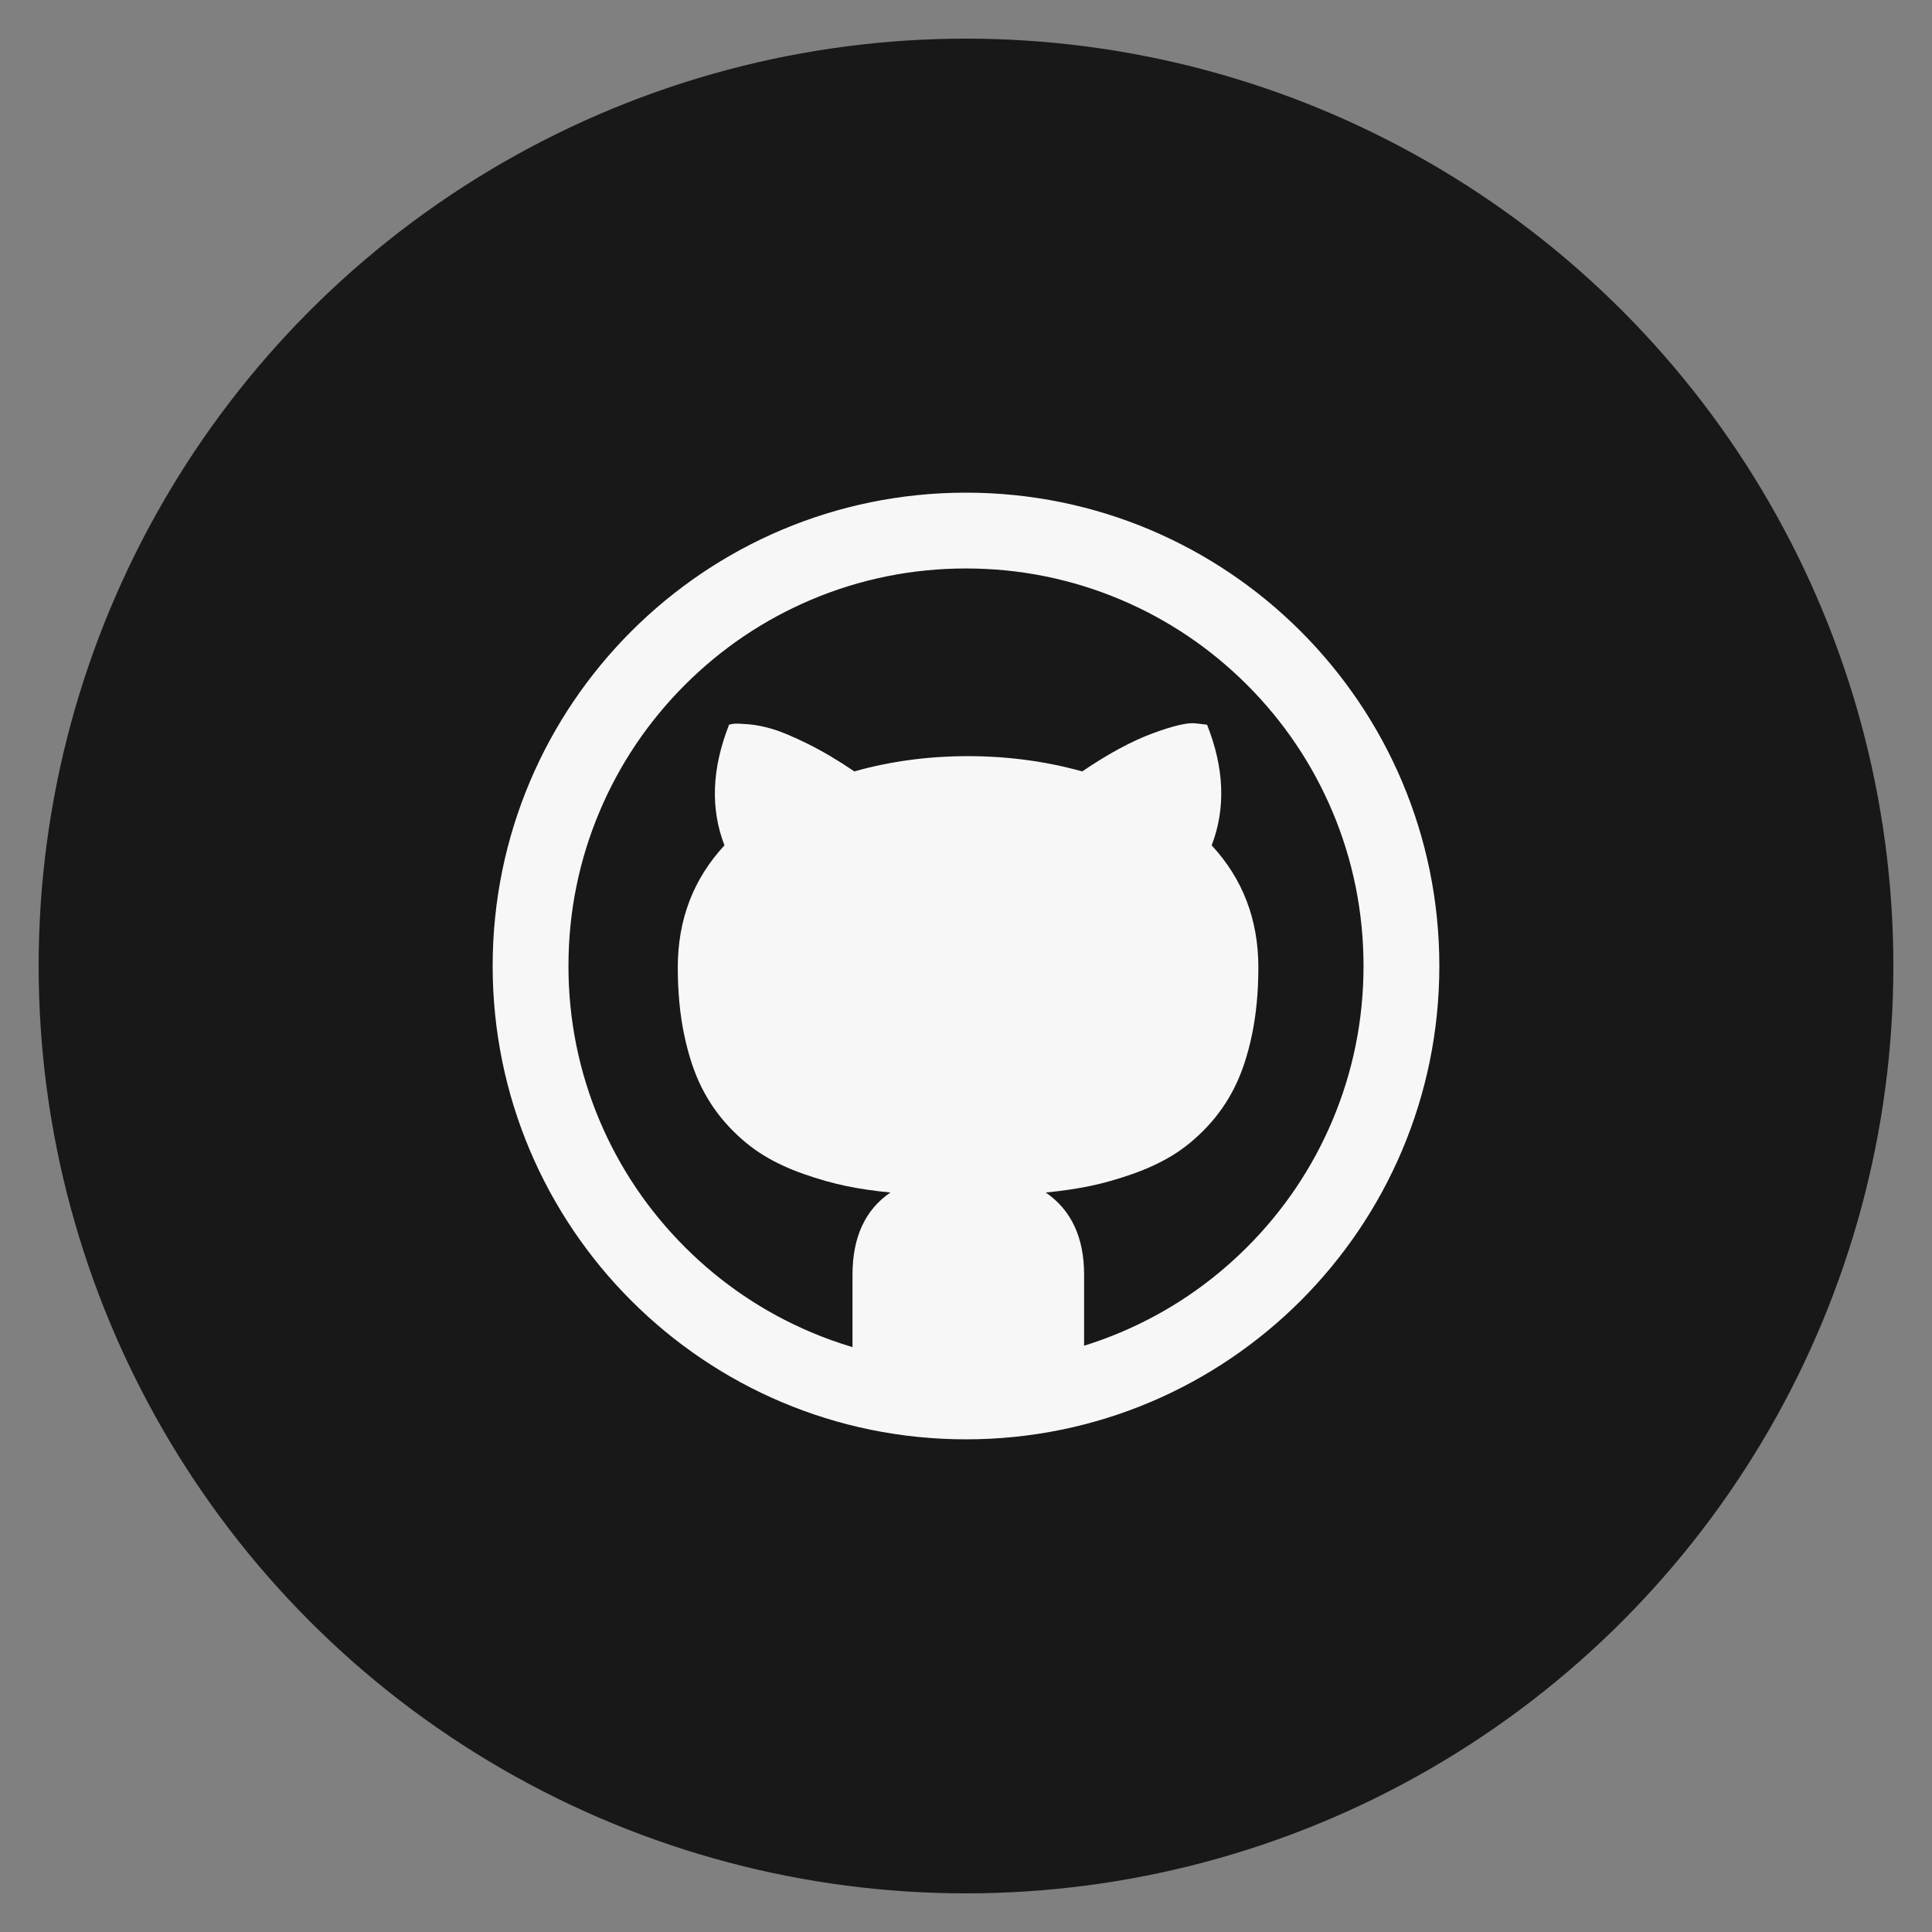 <?xml version="1.0" encoding="utf-8"?>
<!-- Generator: Adobe Illustrator 16.0.0, SVG Export Plug-In . SVG Version: 6.00 Build 0)  -->
<!DOCTYPE svg PUBLIC "-//W3C//DTD SVG 1.1//EN" "http://www.w3.org/Graphics/SVG/1.1/DTD/svg11.dtd">
<svg version="1.1" id="github" xmlns="http://www.w3.org/2000/svg" xmlns:xlink="http://www.w3.org/1999/xlink" x="0px" y="0px"
	 width="560px" height="560px" viewBox="0 0 560 560" enable-background="new 0 0 560 560" xml:space="preserve">
<rect x="0" y="0" width="560" height="560" fill="#808080" stroke="none"/>
<circle fill="#181818" cx="280" cy="280" r="268.8"/>
<path fill="#F7F7F7" d="M280,142.8c-75.773,0-137.2,61.427-137.2,137.2S204.227,417.2,280,417.2S417.2,355.773,417.2,280
	S355.773,142.8,280,142.8z M361.478,361.477c-10.59,10.59-22.915,18.9-36.633,24.705c-3.486,1.473-7.025,2.77-10.612,3.884v-20.563
	c0-10.809-3.707-18.758-11.121-23.848c4.646-0.447,8.909-1.072,12.796-1.876s7.994-1.966,12.325-3.485
	c4.332-1.521,8.219-3.33,11.657-5.427c3.438-2.101,6.745-4.825,9.914-8.173c3.17-3.35,5.83-7.146,7.972-11.389
	c2.143-4.242,3.842-9.335,5.091-15.273c1.249-5.939,1.876-12.482,1.876-19.628c0-13.846-4.511-25.634-13.532-35.373
	c4.107-10.718,3.662-22.375-1.339-34.969l-3.352-0.4c-2.321-0.269-6.499,0.714-12.527,2.948s-12.796,5.894-20.297,10.987
	c-10.632-2.948-21.661-4.421-33.096-4.421c-11.522,0-22.51,1.473-32.962,4.421c-4.732-3.217-9.223-5.872-13.465-7.972
	c-4.242-2.1-7.636-3.528-10.184-4.29c-2.545-0.759-4.911-1.229-7.101-1.408c-2.19-0.179-3.595-0.221-4.22-0.134
	c-0.625,0.086-1.072,0.179-1.338,0.269c-5.004,12.684-5.449,24.343-1.338,34.969c-9.021,9.736-13.533,21.526-13.533,35.373
	c0,7.146,0.625,13.688,1.876,19.628c1.252,5.938,2.949,11.031,5.091,15.273c2.142,4.242,4.802,8.039,7.972,11.389
	c3.169,3.348,6.476,6.072,9.915,8.173c3.438,2.103,7.325,3.909,11.656,5.427c4.332,1.52,8.439,2.68,12.326,3.485
	c3.887,0.804,8.151,1.431,12.796,1.876c-7.325,5.004-10.987,12.953-10.987,23.848v20.964c-4.046-1.204-8.033-2.626-11.951-4.284
	c-13.717-5.805-26.043-14.115-36.632-24.705c-10.59-10.589-18.9-22.914-24.705-36.632c-6-14.19-9.044-29.276-9.044-44.845
	c0-15.568,3.044-30.654,9.047-44.845c5.805-13.717,14.115-26.043,24.705-36.632c10.589-10.59,22.915-18.9,36.632-24.705
	c14.19-6.003,29.277-9.047,44.845-9.047c15.568,0,30.654,3.044,44.845,9.047c13.72,5.805,26.043,14.115,36.633,24.705
	c10.589,10.589,18.899,22.915,24.704,36.632c6,14.193,9.044,29.279,9.044,44.845s-3.044,30.654-9.047,44.845
	C380.374,338.563,372.064,350.888,361.478,361.477L361.478,361.477z"/>
</svg>
